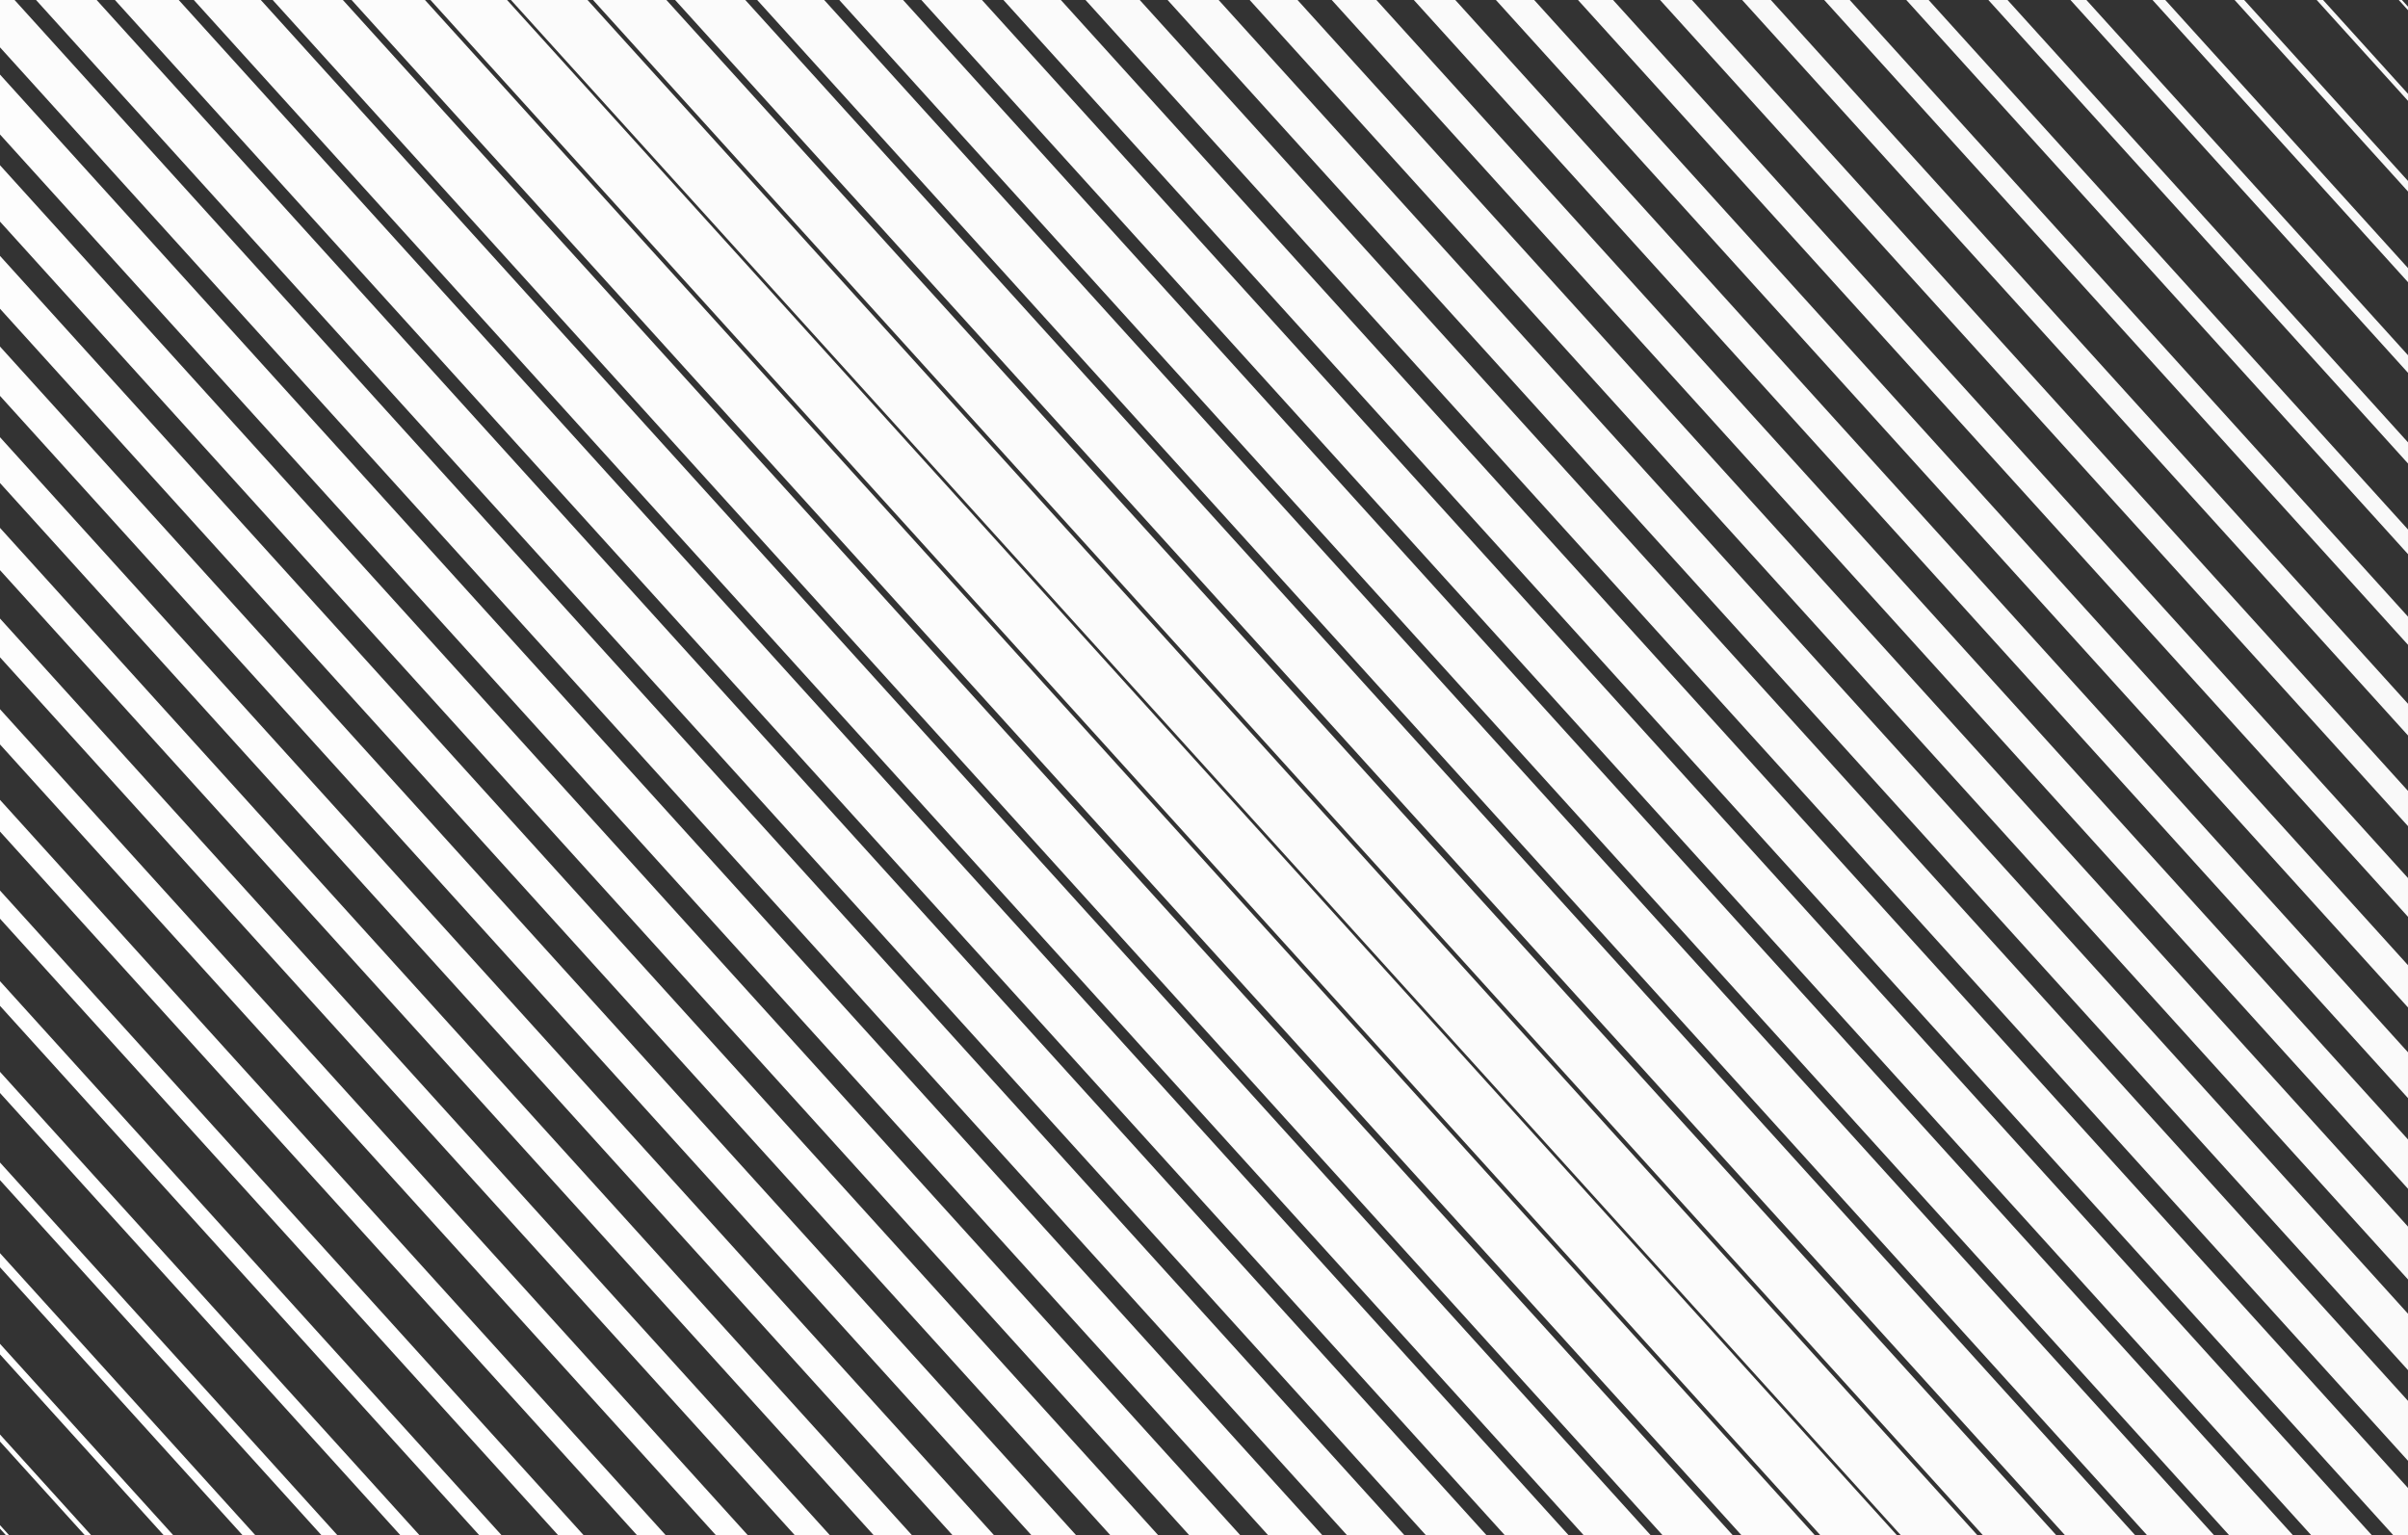 <svg xmlns="http://www.w3.org/2000/svg" xmlns:xlink="http://www.w3.org/1999/xlink" style="margin:auto;background:#dddddd;display:block;z-index:1;position:relative" width="1383" height="882" preserveAspectRatio="xMidYMid" viewBox="0 0 1383 882">
<rect x="0" y="0" width="1383" height="882" fill="#333333" stroke="none"/>
<g transform=""><path d="M-882 -46.224 L0 928.224" fill="none" stroke="#ffffff" stroke-width="0">
  <animate attributeName="stroke-width" dur="2s" repeatCount="indefinite" keyTimes="0;0.5;1" values="0;33.282;0" begin="0s" calcMode="spline" keySplines="0.3 0 0.7 1;0.3 0 0.7 1"></animate>
</path><path d="M-835.776 -46.224 L46.224 928.224" fill="none" stroke="#ffffff" stroke-width="1.358">
  <animate attributeName="stroke-width" dur="2s" repeatCount="indefinite" keyTimes="0;0.5;1" values="0;33.282;0" begin="-0.041s" calcMode="spline" keySplines="0.3 0 0.7 1;0.3 0 0.7 1"></animate>
</path><path d="M-789.551 -46.224 L92.449 928.224" fill="none" stroke="#ffffff" stroke-width="2.717">
  <animate attributeName="stroke-width" dur="2s" repeatCount="indefinite" keyTimes="0;0.5;1" values="0;33.282;0" begin="-0.082s" calcMode="spline" keySplines="0.3 0 0.7 1;0.3 0 0.7 1"></animate>
</path><path d="M-743.327 -46.224 L138.673 928.224" fill="none" stroke="#ffffff" stroke-width="4.075">
  <animate attributeName="stroke-width" dur="2s" repeatCount="indefinite" keyTimes="0;0.5;1" values="0;33.282;0" begin="-0.122s" calcMode="spline" keySplines="0.3 0 0.7 1;0.3 0 0.7 1"></animate>
</path><path d="M-697.102 -46.224 L184.898 928.224" fill="none" stroke="#fefefe" stroke-width="5.434">
  <animate attributeName="stroke-width" dur="2s" repeatCount="indefinite" keyTimes="0;0.5;1" values="0;33.282;0" begin="-0.163s" calcMode="spline" keySplines="0.3 0 0.7 1;0.3 0 0.7 1"></animate>
</path><path d="M-650.878 -46.224 L231.122 928.224" fill="none" stroke="#fefefe" stroke-width="6.792">
  <animate attributeName="stroke-width" dur="2s" repeatCount="indefinite" keyTimes="0;0.5;1" values="0;33.282;0" begin="-0.204s" calcMode="spline" keySplines="0.3 0 0.7 1;0.3 0 0.7 1"></animate>
</path><path d="M-604.653 -46.224 L277.347 928.224" fill="none" stroke="#fefefe" stroke-width="8.151">
  <animate attributeName="stroke-width" dur="2s" repeatCount="indefinite" keyTimes="0;0.5;1" values="0;33.282;0" begin="-0.245s" calcMode="spline" keySplines="0.3 0 0.7 1;0.3 0 0.7 1"></animate>
</path><path d="M-558.429 -46.224 L323.571 928.224" fill="none" stroke="#fefefe" stroke-width="9.509">
  <animate attributeName="stroke-width" dur="2s" repeatCount="indefinite" keyTimes="0;0.5;1" values="0;33.282;0" begin="-0.286s" calcMode="spline" keySplines="0.3 0 0.7 1;0.3 0 0.7 1"></animate>
</path><path d="M-512.204 -46.224 L369.796 928.224" fill="none" stroke="#fefefe" stroke-width="10.867">
  <animate attributeName="stroke-width" dur="2s" repeatCount="indefinite" keyTimes="0;0.5;1" values="0;33.282;0" begin="-0.327s" calcMode="spline" keySplines="0.3 0 0.7 1;0.3 0 0.7 1"></animate>
</path><path d="M-465.98 -46.224 L416.02 928.224" fill="none" stroke="#fefefe" stroke-width="12.226">
  <animate attributeName="stroke-width" dur="2s" repeatCount="indefinite" keyTimes="0;0.5;1" values="0;33.282;0" begin="-0.367s" calcMode="spline" keySplines="0.3 0 0.7 1;0.3 0 0.7 1"></animate>
</path><path d="M-419.755 -46.224 L462.245 928.224" fill="none" stroke="#fefefe" stroke-width="13.584">
  <animate attributeName="stroke-width" dur="2s" repeatCount="indefinite" keyTimes="0;0.5;1" values="0;33.282;0" begin="-0.408s" calcMode="spline" keySplines="0.3 0 0.7 1;0.3 0 0.7 1"></animate>
</path><path d="M-373.531 -46.224 L508.469 928.224" fill="none" stroke="#fdfdfd" stroke-width="14.943">
  <animate attributeName="stroke-width" dur="2s" repeatCount="indefinite" keyTimes="0;0.5;1" values="0;33.282;0" begin="-0.449s" calcMode="spline" keySplines="0.3 0 0.7 1;0.3 0 0.7 1"></animate>
</path><path d="M-327.306 -46.224 L554.694 928.224" fill="none" stroke="#fdfdfd" stroke-width="16.301">
  <animate attributeName="stroke-width" dur="2s" repeatCount="indefinite" keyTimes="0;0.5;1" values="0;33.282;0" begin="-0.49s" calcMode="spline" keySplines="0.3 0 0.7 1;0.3 0 0.7 1"></animate>
</path><path d="M-281.082 -46.224 L600.918 928.224" fill="none" stroke="#fdfdfd" stroke-width="17.66">
  <animate attributeName="stroke-width" dur="2s" repeatCount="indefinite" keyTimes="0;0.5;1" values="0;33.282;0" begin="-0.531s" calcMode="spline" keySplines="0.3 0 0.7 1;0.3 0 0.7 1"></animate>
</path><path d="M-234.857 -46.224 L647.143 928.224" fill="none" stroke="#fdfdfd" stroke-width="19.018">
  <animate attributeName="stroke-width" dur="2s" repeatCount="indefinite" keyTimes="0;0.5;1" values="0;33.282;0" begin="-0.571s" calcMode="spline" keySplines="0.3 0 0.7 1;0.3 0 0.7 1"></animate>
</path><path d="M-188.633 -46.224 L693.367 928.224" fill="none" stroke="#fdfdfd" stroke-width="20.377">
  <animate attributeName="stroke-width" dur="2s" repeatCount="indefinite" keyTimes="0;0.5;1" values="0;33.282;0" begin="-0.612s" calcMode="spline" keySplines="0.3 0 0.7 1;0.3 0 0.7 1"></animate>
</path><path d="M-142.408 -46.224 L739.592 928.224" fill="none" stroke="#fdfdfd" stroke-width="21.735">
  <animate attributeName="stroke-width" dur="2s" repeatCount="indefinite" keyTimes="0;0.5;1" values="0;33.282;0" begin="-0.653s" calcMode="spline" keySplines="0.3 0 0.7 1;0.3 0 0.7 1"></animate>
</path><path d="M-96.184 -46.224 L785.816 928.224" fill="none" stroke="#fdfdfd" stroke-width="23.093">
  <animate attributeName="stroke-width" dur="2s" repeatCount="indefinite" keyTimes="0;0.5;1" values="0;33.282;0" begin="-0.694s" calcMode="spline" keySplines="0.3 0 0.7 1;0.3 0 0.7 1"></animate>
</path><path d="M-49.959 -46.224 L832.041 928.224" fill="none" stroke="#fcfcfc" stroke-width="24.452">
  <animate attributeName="stroke-width" dur="2s" repeatCount="indefinite" keyTimes="0;0.5;1" values="0;33.282;0" begin="-0.735s" calcMode="spline" keySplines="0.3 0 0.7 1;0.3 0 0.7 1"></animate>
</path><path d="M-3.735 -46.224 L878.265 928.224" fill="none" stroke="#fcfcfc" stroke-width="25.81">
  <animate attributeName="stroke-width" dur="2s" repeatCount="indefinite" keyTimes="0;0.5;1" values="0;33.282;0" begin="-0.776s" calcMode="spline" keySplines="0.3 0 0.7 1;0.3 0 0.7 1"></animate>
</path><path d="M42.49 -46.224 L924.49 928.224" fill="none" stroke="#fcfcfc" stroke-width="27.169">
  <animate attributeName="stroke-width" dur="2s" repeatCount="indefinite" keyTimes="0;0.5;1" values="0;33.282;0" begin="-0.816s" calcMode="spline" keySplines="0.3 0 0.7 1;0.3 0 0.7 1"></animate>
</path><path d="M88.714 -46.224 L970.714 928.224" fill="none" stroke="#fcfcfc" stroke-width="28.527">
  <animate attributeName="stroke-width" dur="2s" repeatCount="indefinite" keyTimes="0;0.5;1" values="0;33.282;0" begin="-0.857s" calcMode="spline" keySplines="0.3 0 0.7 1;0.3 0 0.7 1"></animate>
</path><path d="M134.939 -46.224 L1016.939 928.224" fill="none" stroke="#fcfcfc" stroke-width="29.886">
  <animate attributeName="stroke-width" dur="2s" repeatCount="indefinite" keyTimes="0;0.5;1" values="0;33.282;0" begin="-0.898s" calcMode="spline" keySplines="0.3 0 0.7 1;0.3 0 0.7 1"></animate>
</path><path d="M181.163 -46.224 L1063.163 928.224" fill="none" stroke="#fcfcfc" stroke-width="31.244">
  <animate attributeName="stroke-width" dur="2s" repeatCount="indefinite" keyTimes="0;0.5;1" values="0;33.282;0" begin="-0.939s" calcMode="spline" keySplines="0.3 0 0.7 1;0.3 0 0.7 1"></animate>
</path><path d="M227.388 -46.224 L1109.388 928.224" fill="none" stroke="#fcfcfc" stroke-width="32.602">
  <animate attributeName="stroke-width" dur="2s" repeatCount="indefinite" keyTimes="0;0.5;1" values="0;33.282;0" begin="-0.98s" calcMode="spline" keySplines="0.3 0 0.7 1;0.3 0 0.7 1"></animate>
</path><path d="M273.612 -46.224 L1155.612 928.224" fill="none" stroke="#fbfbfb" stroke-width="32.602">
  <animate attributeName="stroke-width" dur="2s" repeatCount="indefinite" keyTimes="0;0.5;1" values="0;33.282;0" begin="-1.02s" calcMode="spline" keySplines="0.3 0 0.7 1;0.3 0 0.7 1"></animate>
</path><path d="M319.837 -46.224 L1201.837 928.224" fill="none" stroke="#fbfbfb" stroke-width="31.244">
  <animate attributeName="stroke-width" dur="2s" repeatCount="indefinite" keyTimes="0;0.5;1" values="0;33.282;0" begin="-1.061s" calcMode="spline" keySplines="0.3 0 0.7 1;0.3 0 0.7 1"></animate>
</path><path d="M366.061 -46.224 L1248.061 928.224" fill="none" stroke="#fbfbfb" stroke-width="29.886">
  <animate attributeName="stroke-width" dur="2s" repeatCount="indefinite" keyTimes="0;0.5;1" values="0;33.282;0" begin="-1.102s" calcMode="spline" keySplines="0.3 0 0.7 1;0.3 0 0.7 1"></animate>
</path><path d="M412.286 -46.224 L1294.286 928.224" fill="none" stroke="#fbfbfb" stroke-width="28.527">
  <animate attributeName="stroke-width" dur="2s" repeatCount="indefinite" keyTimes="0;0.5;1" values="0;33.282;0" begin="-1.143s" calcMode="spline" keySplines="0.3 0 0.7 1;0.3 0 0.7 1"></animate>
</path><path d="M458.51 -46.224 L1340.51 928.224" fill="none" stroke="#fbfbfb" stroke-width="27.169">
  <animate attributeName="stroke-width" dur="2s" repeatCount="indefinite" keyTimes="0;0.5;1" values="0;33.282;0" begin="-1.184s" calcMode="spline" keySplines="0.3 0 0.7 1;0.3 0 0.7 1"></animate>
</path><path d="M504.735 -46.224 L1386.735 928.224" fill="none" stroke="#fbfbfb" stroke-width="25.81">
  <animate attributeName="stroke-width" dur="2s" repeatCount="indefinite" keyTimes="0;0.5;1" values="0;33.282;0" begin="-1.224s" calcMode="spline" keySplines="0.3 0 0.7 1;0.3 0 0.7 1"></animate>
</path><path d="M550.959 -46.224 L1432.959 928.224" fill="none" stroke="#fbfbfb" stroke-width="24.452">
  <animate attributeName="stroke-width" dur="2s" repeatCount="indefinite" keyTimes="0;0.5;1" values="0;33.282;0" begin="-1.265s" calcMode="spline" keySplines="0.3 0 0.7 1;0.3 0 0.7 1"></animate>
</path><path d="M597.184 -46.224 L1479.184 928.224" fill="none" stroke="#fafafa" stroke-width="23.093">
  <animate attributeName="stroke-width" dur="2s" repeatCount="indefinite" keyTimes="0;0.5;1" values="0;33.282;0" begin="-1.306s" calcMode="spline" keySplines="0.3 0 0.7 1;0.3 0 0.7 1"></animate>
</path><path d="M643.408 -46.224 L1525.408 928.224" fill="none" stroke="#fafafa" stroke-width="21.735">
  <animate attributeName="stroke-width" dur="2s" repeatCount="indefinite" keyTimes="0;0.5;1" values="0;33.282;0" begin="-1.347s" calcMode="spline" keySplines="0.3 0 0.7 1;0.3 0 0.7 1"></animate>
</path><path d="M689.633 -46.224 L1571.633 928.224" fill="none" stroke="#fafafa" stroke-width="20.377">
  <animate attributeName="stroke-width" dur="2s" repeatCount="indefinite" keyTimes="0;0.5;1" values="0;33.282;0" begin="-1.388s" calcMode="spline" keySplines="0.3 0 0.7 1;0.3 0 0.7 1"></animate>
</path><path d="M735.857 -46.224 L1617.857 928.224" fill="none" stroke="#fafafa" stroke-width="19.018">
  <animate attributeName="stroke-width" dur="2s" repeatCount="indefinite" keyTimes="0;0.5;1" values="0;33.282;0" begin="-1.429s" calcMode="spline" keySplines="0.3 0 0.7 1;0.3 0 0.7 1"></animate>
</path><path d="M782.082 -46.224 L1664.082 928.224" fill="none" stroke="#fafafa" stroke-width="17.66">
  <animate attributeName="stroke-width" dur="2s" repeatCount="indefinite" keyTimes="0;0.5;1" values="0;33.282;0" begin="-1.469s" calcMode="spline" keySplines="0.3 0 0.7 1;0.3 0 0.7 1"></animate>
</path><path d="M828.306 -46.224 L1710.306 928.224" fill="none" stroke="#fafafa" stroke-width="16.301">
  <animate attributeName="stroke-width" dur="2s" repeatCount="indefinite" keyTimes="0;0.5;1" values="0;33.282;0" begin="-1.51s" calcMode="spline" keySplines="0.3 0 0.7 1;0.3 0 0.7 1"></animate>
</path><path d="M874.531 -46.224 L1756.531 928.224" fill="none" stroke="#fafafa" stroke-width="14.943">
  <animate attributeName="stroke-width" dur="2s" repeatCount="indefinite" keyTimes="0;0.5;1" values="0;33.282;0" begin="-1.551s" calcMode="spline" keySplines="0.3 0 0.7 1;0.3 0 0.7 1"></animate>
</path><path d="M920.755 -46.224 L1802.755 928.224" fill="none" stroke="#f9f9f9" stroke-width="13.584">
  <animate attributeName="stroke-width" dur="2s" repeatCount="indefinite" keyTimes="0;0.5;1" values="0;33.282;0" begin="-1.592s" calcMode="spline" keySplines="0.3 0 0.7 1;0.3 0 0.7 1"></animate>
</path><path d="M966.98 -46.224 L1848.98 928.224" fill="none" stroke="#f9f9f9" stroke-width="12.226">
  <animate attributeName="stroke-width" dur="2s" repeatCount="indefinite" keyTimes="0;0.5;1" values="0;33.282;0" begin="-1.633s" calcMode="spline" keySplines="0.3 0 0.7 1;0.3 0 0.7 1"></animate>
</path><path d="M1013.204 -46.224 L1895.204 928.224" fill="none" stroke="#f9f9f9" stroke-width="10.867">
  <animate attributeName="stroke-width" dur="2s" repeatCount="indefinite" keyTimes="0;0.5;1" values="0;33.282;0" begin="-1.673s" calcMode="spline" keySplines="0.3 0 0.7 1;0.3 0 0.7 1"></animate>
</path><path d="M1059.429 -46.224 L1941.429 928.224" fill="none" stroke="#f9f9f9" stroke-width="9.509">
  <animate attributeName="stroke-width" dur="2s" repeatCount="indefinite" keyTimes="0;0.5;1" values="0;33.282;0" begin="-1.714s" calcMode="spline" keySplines="0.3 0 0.7 1;0.3 0 0.7 1"></animate>
</path><path d="M1105.653 -46.224 L1987.653 928.224" fill="none" stroke="#f9f9f9" stroke-width="8.151">
  <animate attributeName="stroke-width" dur="2s" repeatCount="indefinite" keyTimes="0;0.5;1" values="0;33.282;0" begin="-1.755s" calcMode="spline" keySplines="0.3 0 0.7 1;0.3 0 0.7 1"></animate>
</path><path d="M1151.878 -46.224 L2033.878 928.224" fill="none" stroke="#f9f9f9" stroke-width="6.792">
  <animate attributeName="stroke-width" dur="2s" repeatCount="indefinite" keyTimes="0;0.5;1" values="0;33.282;0" begin="-1.796s" calcMode="spline" keySplines="0.3 0 0.7 1;0.3 0 0.7 1"></animate>
</path><path d="M1198.102 -46.224 L2080.102 928.224" fill="none" stroke="#f9f9f9" stroke-width="5.434">
  <animate attributeName="stroke-width" dur="2s" repeatCount="indefinite" keyTimes="0;0.5;1" values="0;33.282;0" begin="-1.837s" calcMode="spline" keySplines="0.3 0 0.7 1;0.3 0 0.7 1"></animate>
</path><path d="M1244.327 -46.224 L2126.327 928.224" fill="none" stroke="#f8f8f8" stroke-width="4.075">
  <animate attributeName="stroke-width" dur="2s" repeatCount="indefinite" keyTimes="0;0.5;1" values="0;33.282;0" begin="-1.878s" calcMode="spline" keySplines="0.3 0 0.7 1;0.3 0 0.7 1"></animate>
</path><path d="M1290.551 -46.224 L2172.551 928.224" fill="none" stroke="#f8f8f8" stroke-width="2.717">
  <animate attributeName="stroke-width" dur="2s" repeatCount="indefinite" keyTimes="0;0.5;1" values="0;33.282;0" begin="-1.918s" calcMode="spline" keySplines="0.3 0 0.7 1;0.3 0 0.7 1"></animate>
</path><path d="M1336.776 -46.224 L2218.776 928.224" fill="none" stroke="#f8f8f8" stroke-width="1.358">
  <animate attributeName="stroke-width" dur="2s" repeatCount="indefinite" keyTimes="0;0.5;1" values="0;33.282;0" begin="-1.959s" calcMode="spline" keySplines="0.3 0 0.7 1;0.3 0 0.7 1"></animate>
</path><path d="M1383 -46.224 L2265 928.224" fill="none" stroke="#f8f8f8" stroke-width="0">
  <animate attributeName="stroke-width" dur="2s" repeatCount="indefinite" keyTimes="0;0.5;1" values="0;33.282;0" begin="-2s" calcMode="spline" keySplines="0.3 0 0.7 1;0.3 0 0.7 1"></animate>
</path></g>
</svg>